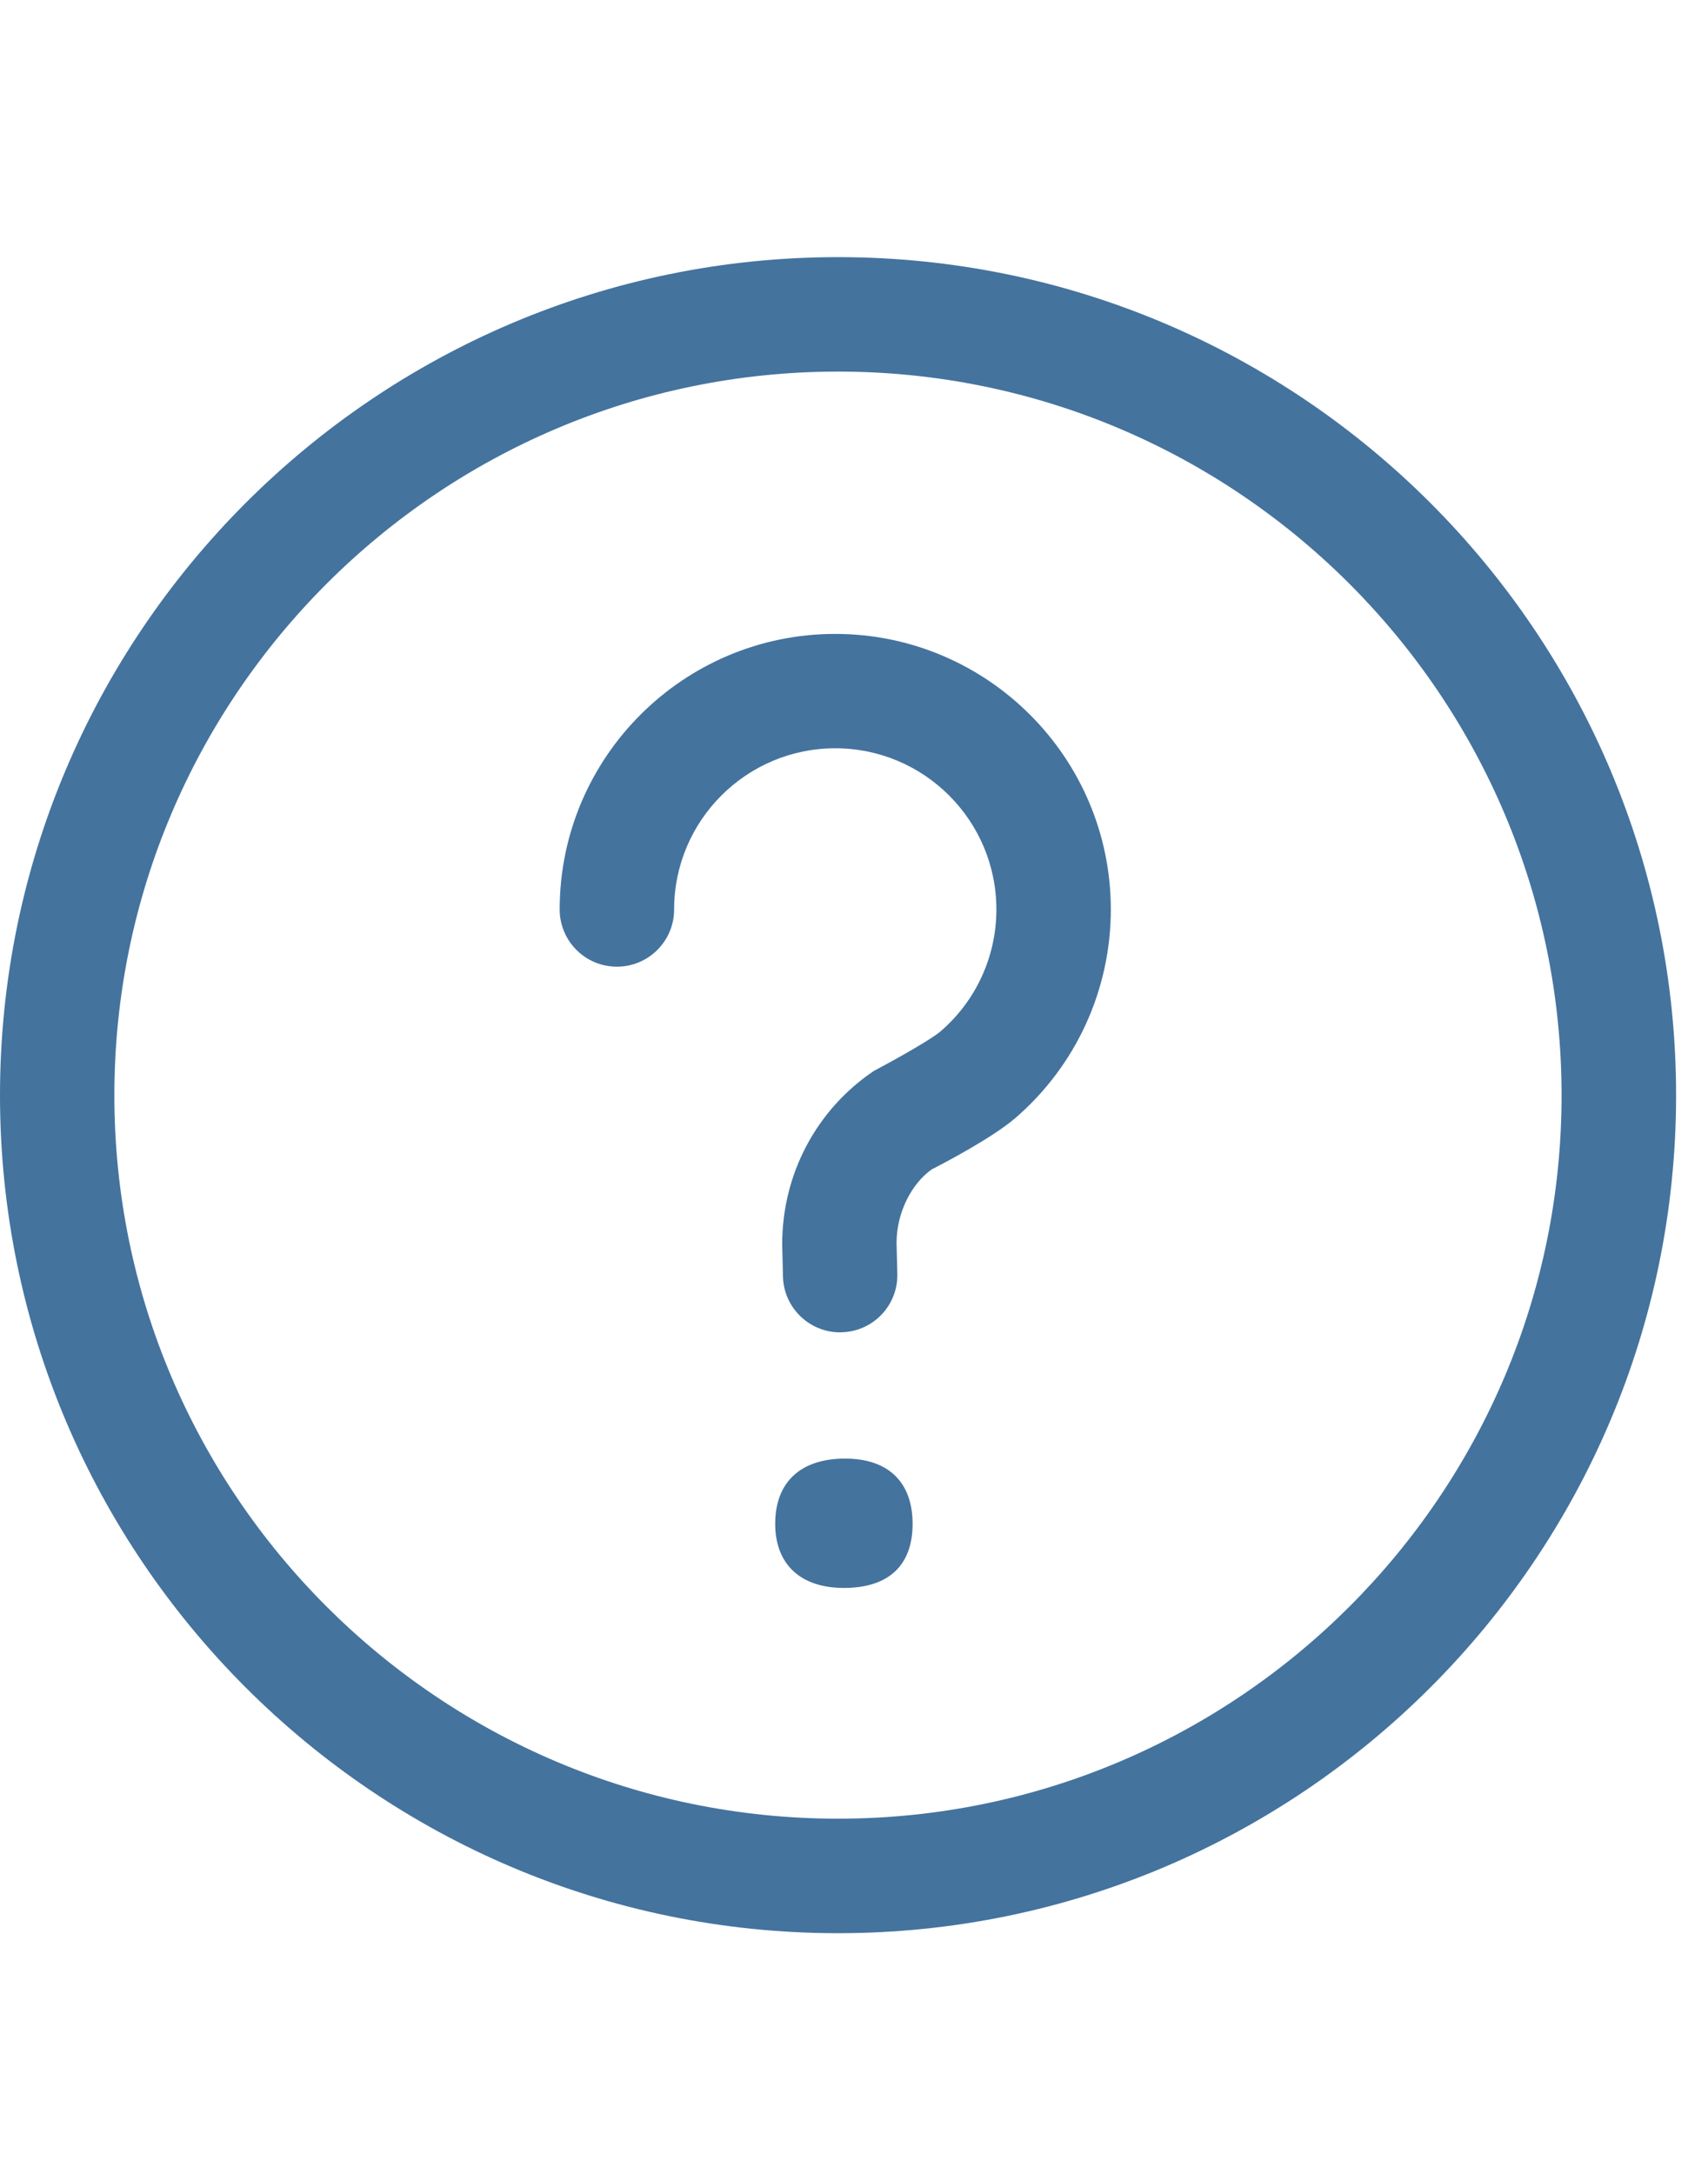 <svg id="feller-1667" xmlns="http://www.w3.org/2000/svg" x="0px" y="0px" width="22px" height="28px" viewBox="0 -3.312 22 28" xml:space="preserve"><path d="M10.794,0C4.842,0,0,4.843,0,10.796c0,5.951,4.842,10.792,10.794,10.792s10.795-4.841,10.795-10.792  C21.589,4.843,16.747,0,10.794,0z M10.794,20.113c-5.139,0-9.321-4.18-9.321-9.317c0-5.14,4.182-9.322,9.321-9.322  c5.14,0,9.32,4.182,9.32,9.322C20.115,15.933,15.934,20.113,10.794,20.113z M10.885,15.475c-0.57,0-0.9,0.301-0.9,0.84c0,0.525,0.33,0.826,0.885,0.826c0.57,0,0.885-0.285,0.885-0.826  C11.754,15.776,11.44,15.475,10.885,15.475z M10.758,4.853c-1.957,0-3.549,1.592-3.549,3.549c0,0.407,0.33,0.737,0.737,0.737s0.737-0.33,0.737-0.737  c0-1.145,0.931-2.076,2.076-2.076s2.075,0.931,2.075,2.076c0,0.604-0.262,1.176-0.718,1.569c-0.107,0.093-0.493,0.316-0.861,0.511  c-0.739,0.499-1.18,1.327-1.18,2.233l0.01,0.414c0.009,0.4,0.337,0.72,0.736,0.72c0.006,0,0.012,0,0.018-0.001  c0.407-0.009,0.729-0.347,0.719-0.754l-0.01-0.396c0-0.398,0.199-0.77,0.455-0.949c0.179-0.091,0.782-0.409,1.075-0.66  c0.782-0.675,1.23-1.654,1.23-2.687C14.308,6.445,12.715,4.853,10.758,4.853z" style="fill: #44739e"></path></svg>